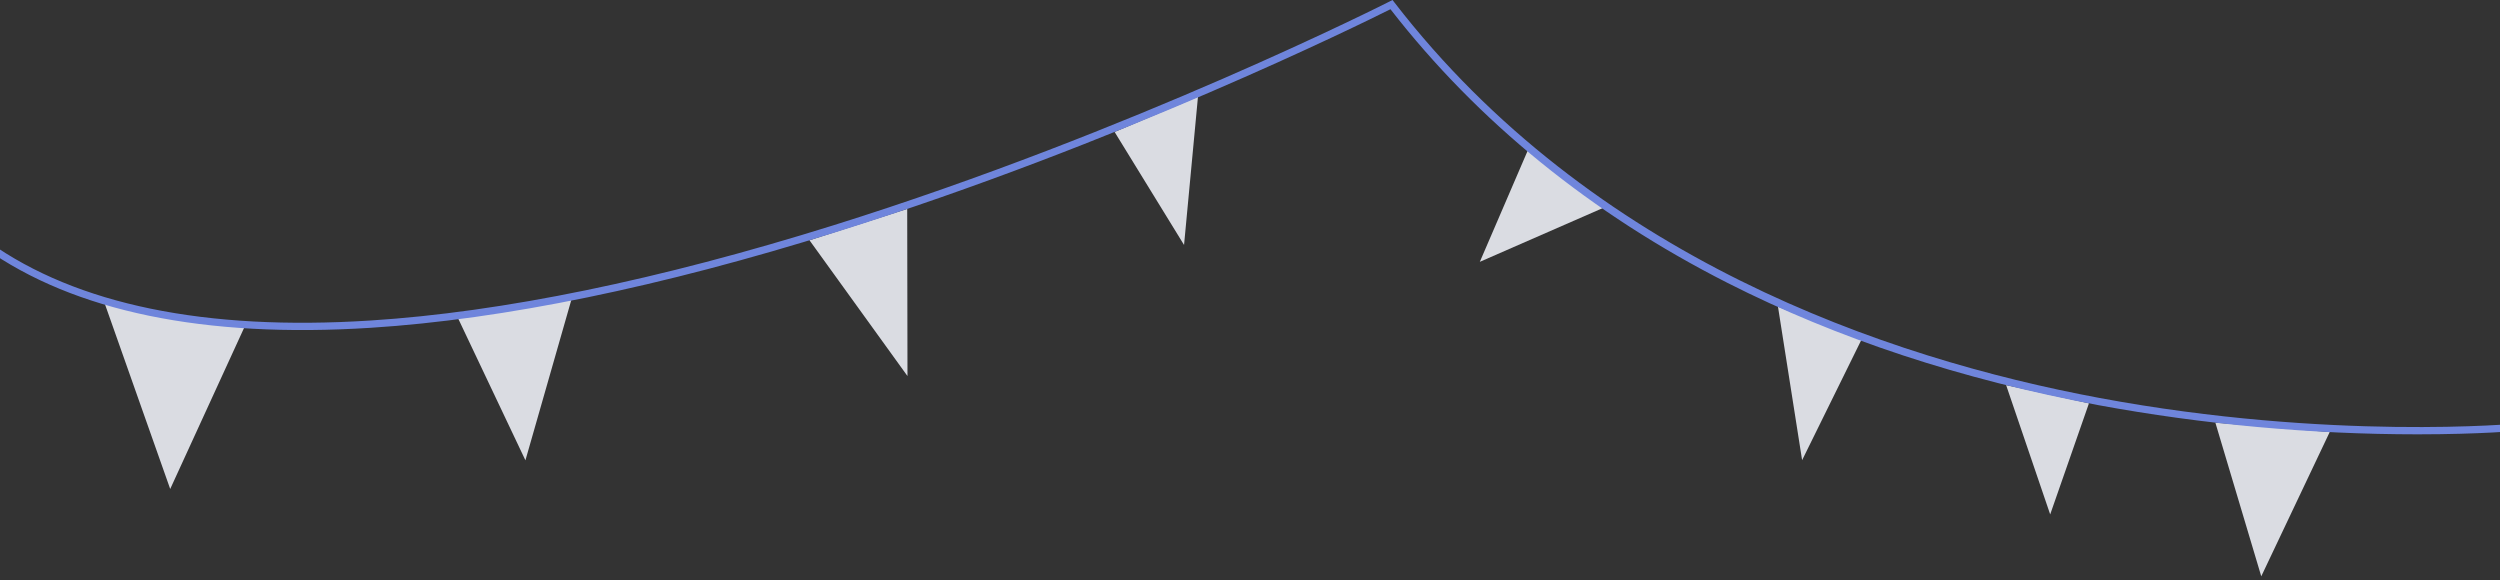 <svg width="375" height="87" viewBox="0 0 375 87" fill="none" xmlns="http://www.w3.org/2000/svg">
<rect x="0" y="0" width="375" height="87" fill="#333333" stroke="none"/>
<path d="M349.452 64.815L332.306 63.404L339.189 86.45L349.452 64.815Z" fill="#ECEEF5" fill-opacity="0.9"/>
<path d="M68.551 47.411L85.697 45L78.814 69.047L68.551 47.411Z" fill="#ECEEF5" fill-opacity="0.9"/>
<path d="M313.341 60.504L307.528 77.164L300.918 57.767L313.341 60.504Z" fill="#ECEEF5" fill-opacity="0.9"/>
<path d="M240.445 31.2L221.973 39.276L229.197 22.5L240.445 31.2Z" fill="#ECEEF5" fill-opacity="0.9"/>
<path d="M179.697 14.5L177.608 36.743L167.191 19.794L179.697 14.5Z" fill="#ECEEF5" fill-opacity="0.9"/>
<path d="M266.697 46L270.317 69.027L279.197 51L266.697 46Z" fill="#ECEEF5" fill-opacity="0.9"/>
<path d="M36.697 49L25.531 73.348L15.697 45.5L26.197 47.5L36.697 49Z" fill="#ECEEF5" fill-opacity="0.9"/>
<path d="M136.081 31.339L136.122 56.408L121.424 36.041L136.081 31.339Z" fill="#ECEEF5" fill-opacity="0.9"/>
<path d="M362.633 65.15C372.109 65.15 377.874 64.611 378 64.598L377.894 63.511C377.615 63.539 349.567 66.16 314.899 59.689C282.94 53.723 238.652 38.588 209.156 0.358L208.879 0L208.476 0.205C208.096 0.399 169.911 19.743 125.096 33.768C98.794 41.999 75.391 46.814 55.537 48.079C30.791 49.657 11.546 45.692 -1.67 36.298L-2.303 37.189C11.125 46.732 30.613 50.763 55.613 49.169C75.556 47.898 99.047 43.066 125.435 34.807C167.858 21.529 204.348 3.496 208.567 1.382C221.655 18.229 238.654 32.036 259.099 42.42C275.558 50.78 294.275 56.953 314.729 60.768C330.532 63.677 346.566 65.144 362.633 65.15Z" fill="#6F85DC"/>
</svg>

